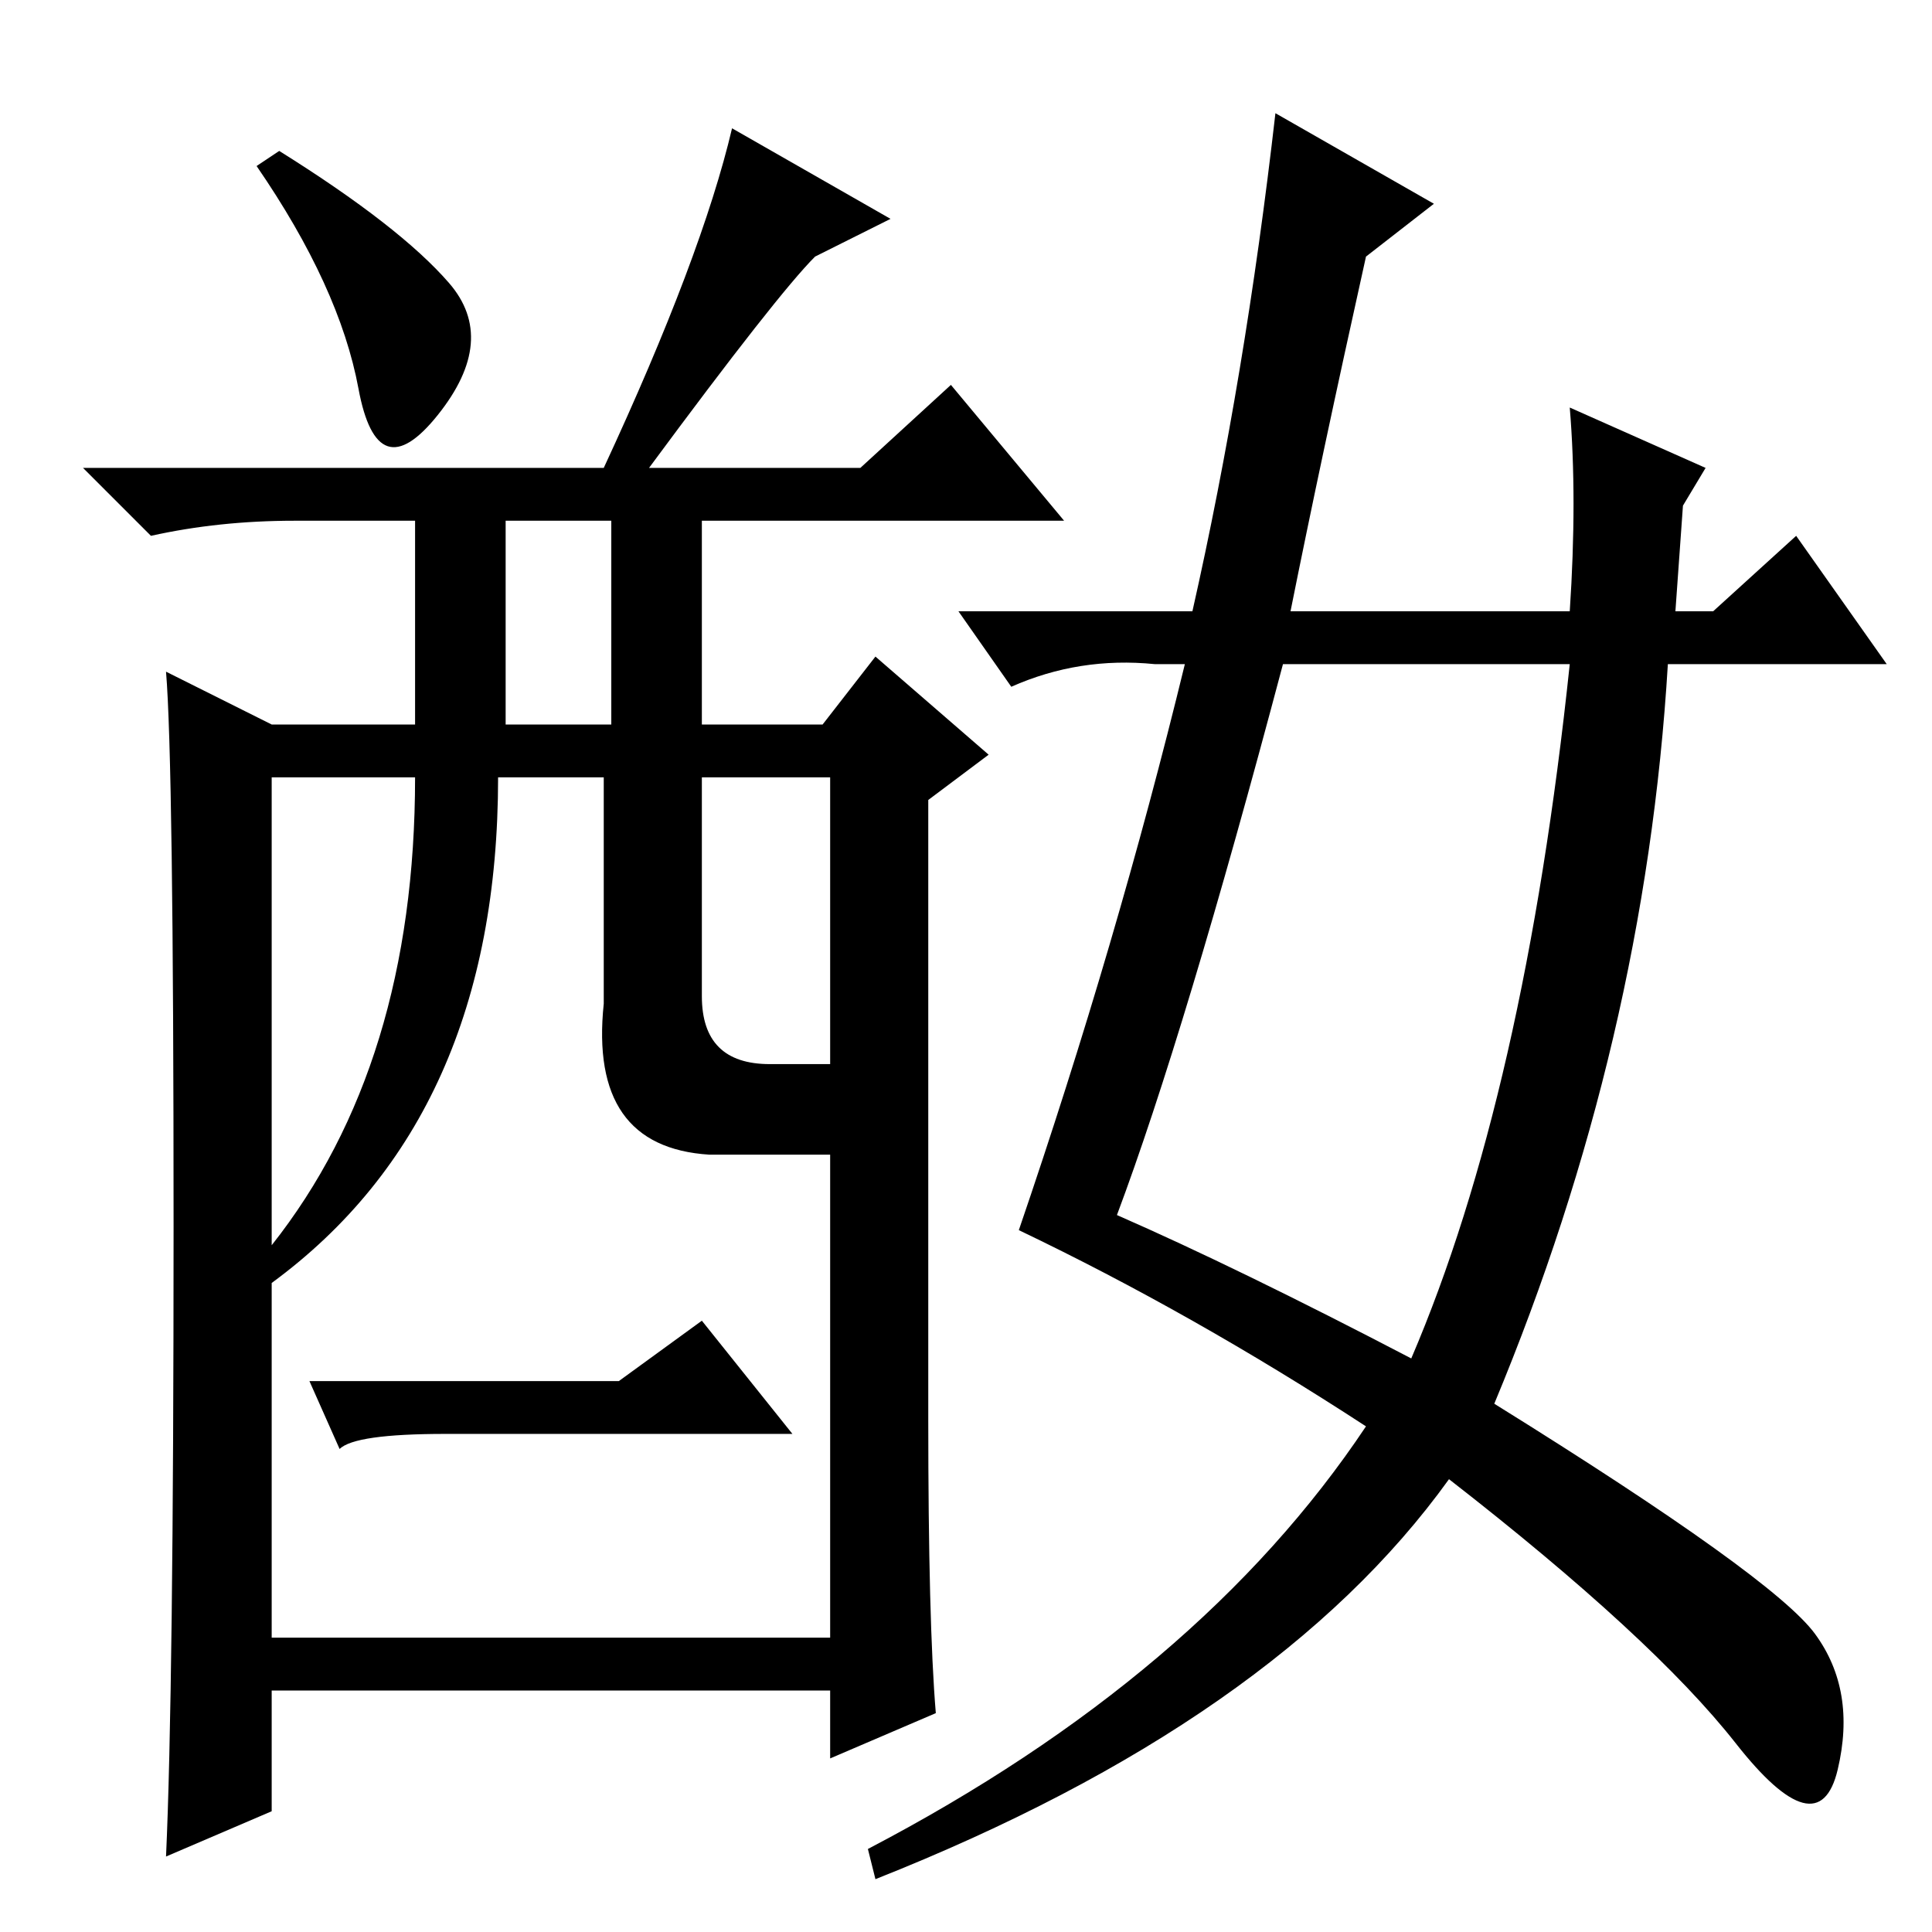 <?xml version="1.0" standalone="no"?>
<!DOCTYPE svg PUBLIC "-//W3C//DTD SVG 1.1//EN" "http://www.w3.org/Graphics/SVG/1.1/DTD/svg11.dtd" >
<svg xmlns="http://www.w3.org/2000/svg" xmlns:xlink="http://www.w3.org/1999/xlink" version="1.1" viewBox="0 -36 256 256">
  <g transform="matrix(1 0 0 -1 0 220)">
   <path fill="currentColor"
d="M93 124q0 -9 9 -9h8v38h-17v-29zM67 160h14v27h-14v-27zM36 91q19 24 19 62h-19v-62zM36 86v-47h74v64h-16q-16 1 -14 20v30h-14q0 -45 -30 -67zM59.5 218.5q6.5 -7.5 -1.5 -17.5t-10.5 3.5t-13.5 29.5l3 2q16 -10 22.5 -17.5zM86 194h28l12 11l15 -18h-48v-27h16l7 9
l15 -13l-8 -6v-82q0 -27 1 -39l-14 -6v9h-74v-16l-14 -6q1 22 1 83.5t-1 73.5l14 -7h19v27h-16q-10 0 -19 -2l-9 9h69q13 28 17 45l21 -12l-10 -5q-5 -5 -22 -28zM82 73l11 8l12 -15h-46q-12 0 -14 -2l-4 9h41zM181 222q-6 -27 -10 -47h37q1 15 0 27l18 -8l-3 -5l-1 -14h5
l11 10l12 -17h-29q-3 -50 -23 -98q37 -23 42.5 -30.5t3 -18t-13.5 3.5t-38 35q-23 -32 -76 -53l-1 4q44 23 66 56q-23 15 -46 26q13 38 22 75h-4q-10 1 -19 -3l-7 10h31q7 31 11 66l21 -12zM187 76q15 35 21 92h-38q-13 -49 -22 -73q16 -7 39 -19z" />
  </g>

</svg>
